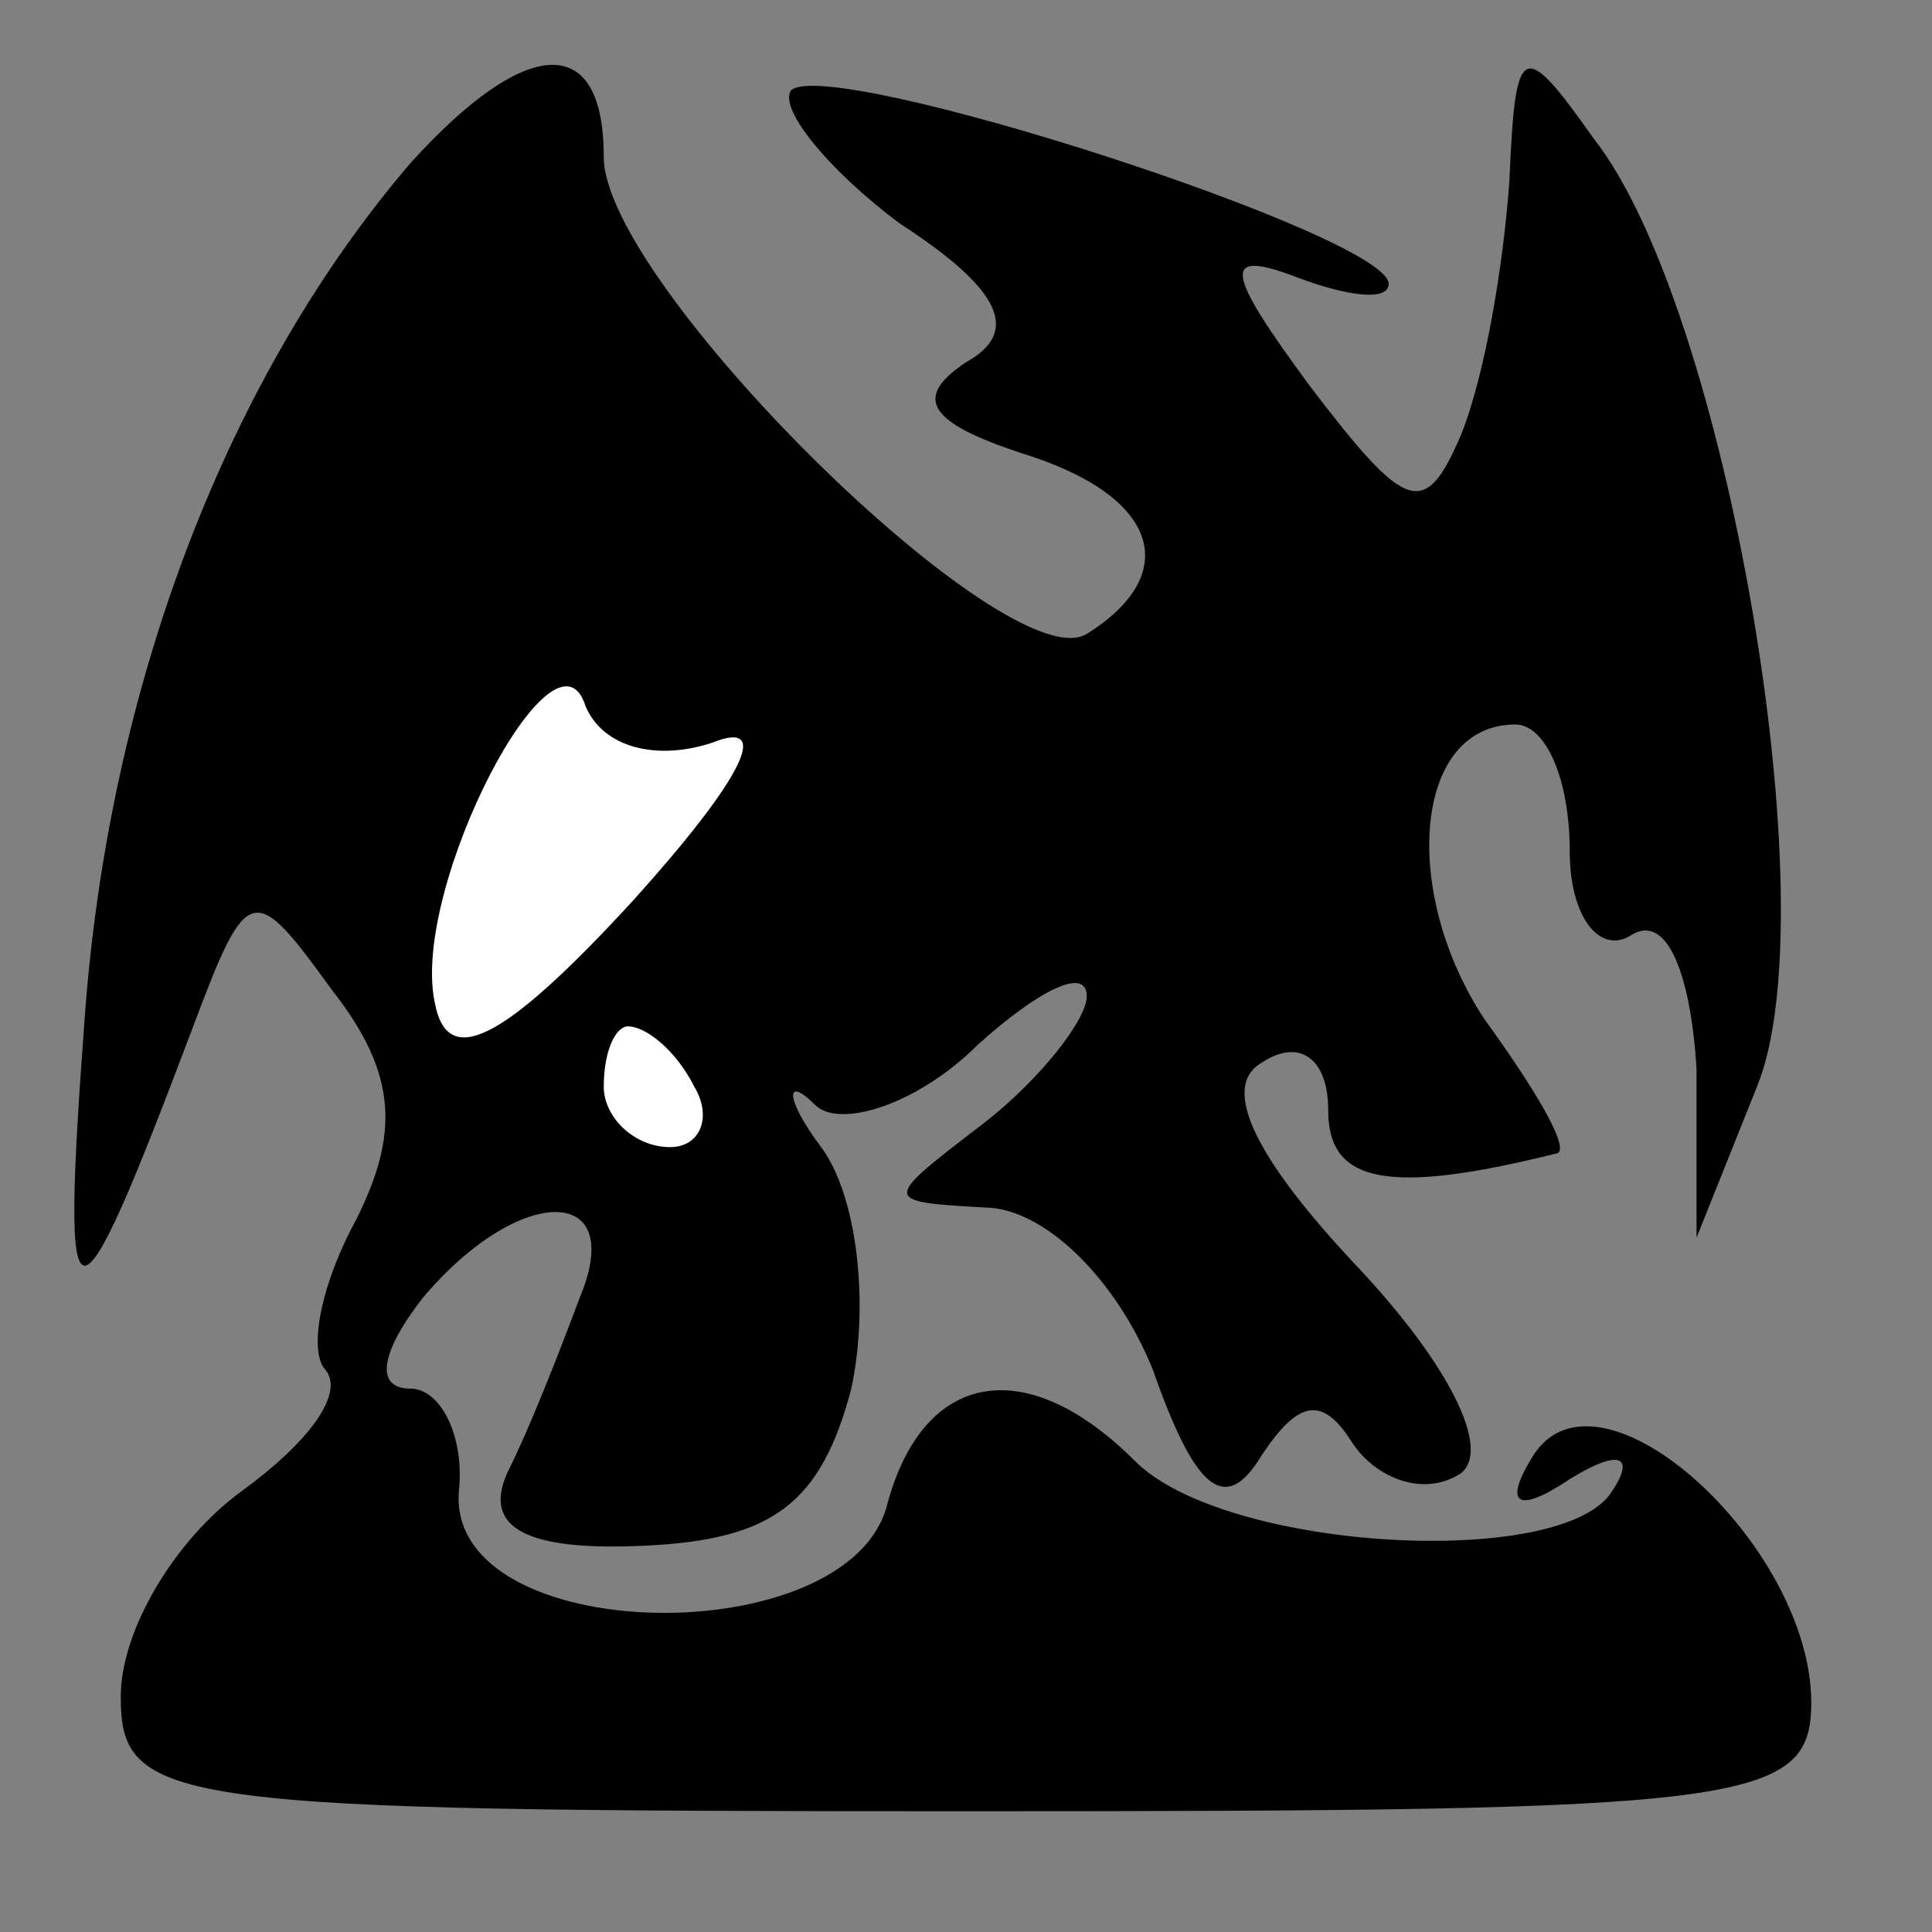 <?xml version="1.0" standalone="no"?>
<!DOCTYPE svg PUBLIC "-//W3C//DTD SVG 20010904//EN"
 "http://www.w3.org/TR/2001/REC-SVG-20010904/DTD/svg10.dtd">
<svg version="1.0" xmlns="http://www.w3.org/2000/svg"
 width="32pt" height="32pt" viewBox="0 0 32 32"
 preserveAspectRatio="xMidYMid meet">
<rect x="0" y="0" width="32" height="32" fill="#808080" stroke="none"/>
<g transform="translate(0,32) scale(0.1,-0.1)"
fill="#000000" stroke="none">
<path fill="#000000" stroke="none" d="M68 293 c-30 -35 -50 -86 -54 -142 -4
-54 -2 -54 18 -1 9 24 10 24 23 6 11 -14 11 -24 4 -38 -6 -11 -8 -22 -5 -25 3
-4 -3 -12 -14 -20 -11 -8 -20 -23 -20 -34 0 -18 8 -19 140 -19 129 0 140 1
140 18 0 26 -35 58 -46 41 -5 -8 -3 -10 6 -4 8 5 11 4 7 -2 -8 -13 -64 -10
-79 5 -18 18 -35 15 -41 -7 -6 -25 -73 -24 -71 2 1 9 -3 17 -8 17 -6 0 -5 6 2
15 16 19 34 19 26 0 -3 -8 -8 -21 -12 -29 -4 -9 3 -13 23 -12 21 1 29 7 34 26
3 14 1 32 -5 40 -6 8 -6 12 -1 7 4 -4 17 0 27 10 10 9 18 13 18 8 0 -4 -8 -14
-17 -21 -17 -13 -17 -13 0 -14 10 0 22 -12 28 -27 7 -20 12 -24 18 -14 6 9 10
10 15 2 4 -6 12 -9 18 -5 5 4 -2 18 -17 34 -17 18 -23 30 -16 34 6 4 11 1 11
-8 0 -12 10 -14 38 -7 2 1 -4 11 -12 22 -14 21 -12 49 5 49 5 0 9 -9 9 -21 0
-11 5 -17 10 -14 6 4 10 -6 11 -22 l0 -28 10 25 c12 29 -5 129 -27 157 -12 17
-13 16 -14 -7 -1 -14 -4 -32 -8 -42 -6 -14 -9 -13 -25 8 -14 19 -15 23 -2 18
8 -3 15 -4 15 -1 0 8 -93 38 -99 32 -2 -3 6 -13 18 -22 17 -11 20 -18 11 -23
-9 -6 -6 -10 9 -15 23 -7 27 -20 11 -30 -13 -8 -80 58 -80 79 0 21 -13 20 -32
-1z"/>
<path fill="#ffffff" stroke="none" d="M118 197 c10 4 5 -6 -13 -26 -22 -24
-31 -28 -33 -17 -4 19 20 65 25 49 3 -7 12 -9 21 -6z"/>
<path fill="#ffffff" stroke="none" d="M115 140 c3 -5 1 -10 -4 -10 -6 0 -11
5 -11 10 0 6 2 10 4 10 3 0 8 -4 11 -10z"/>
</g>
</svg>
